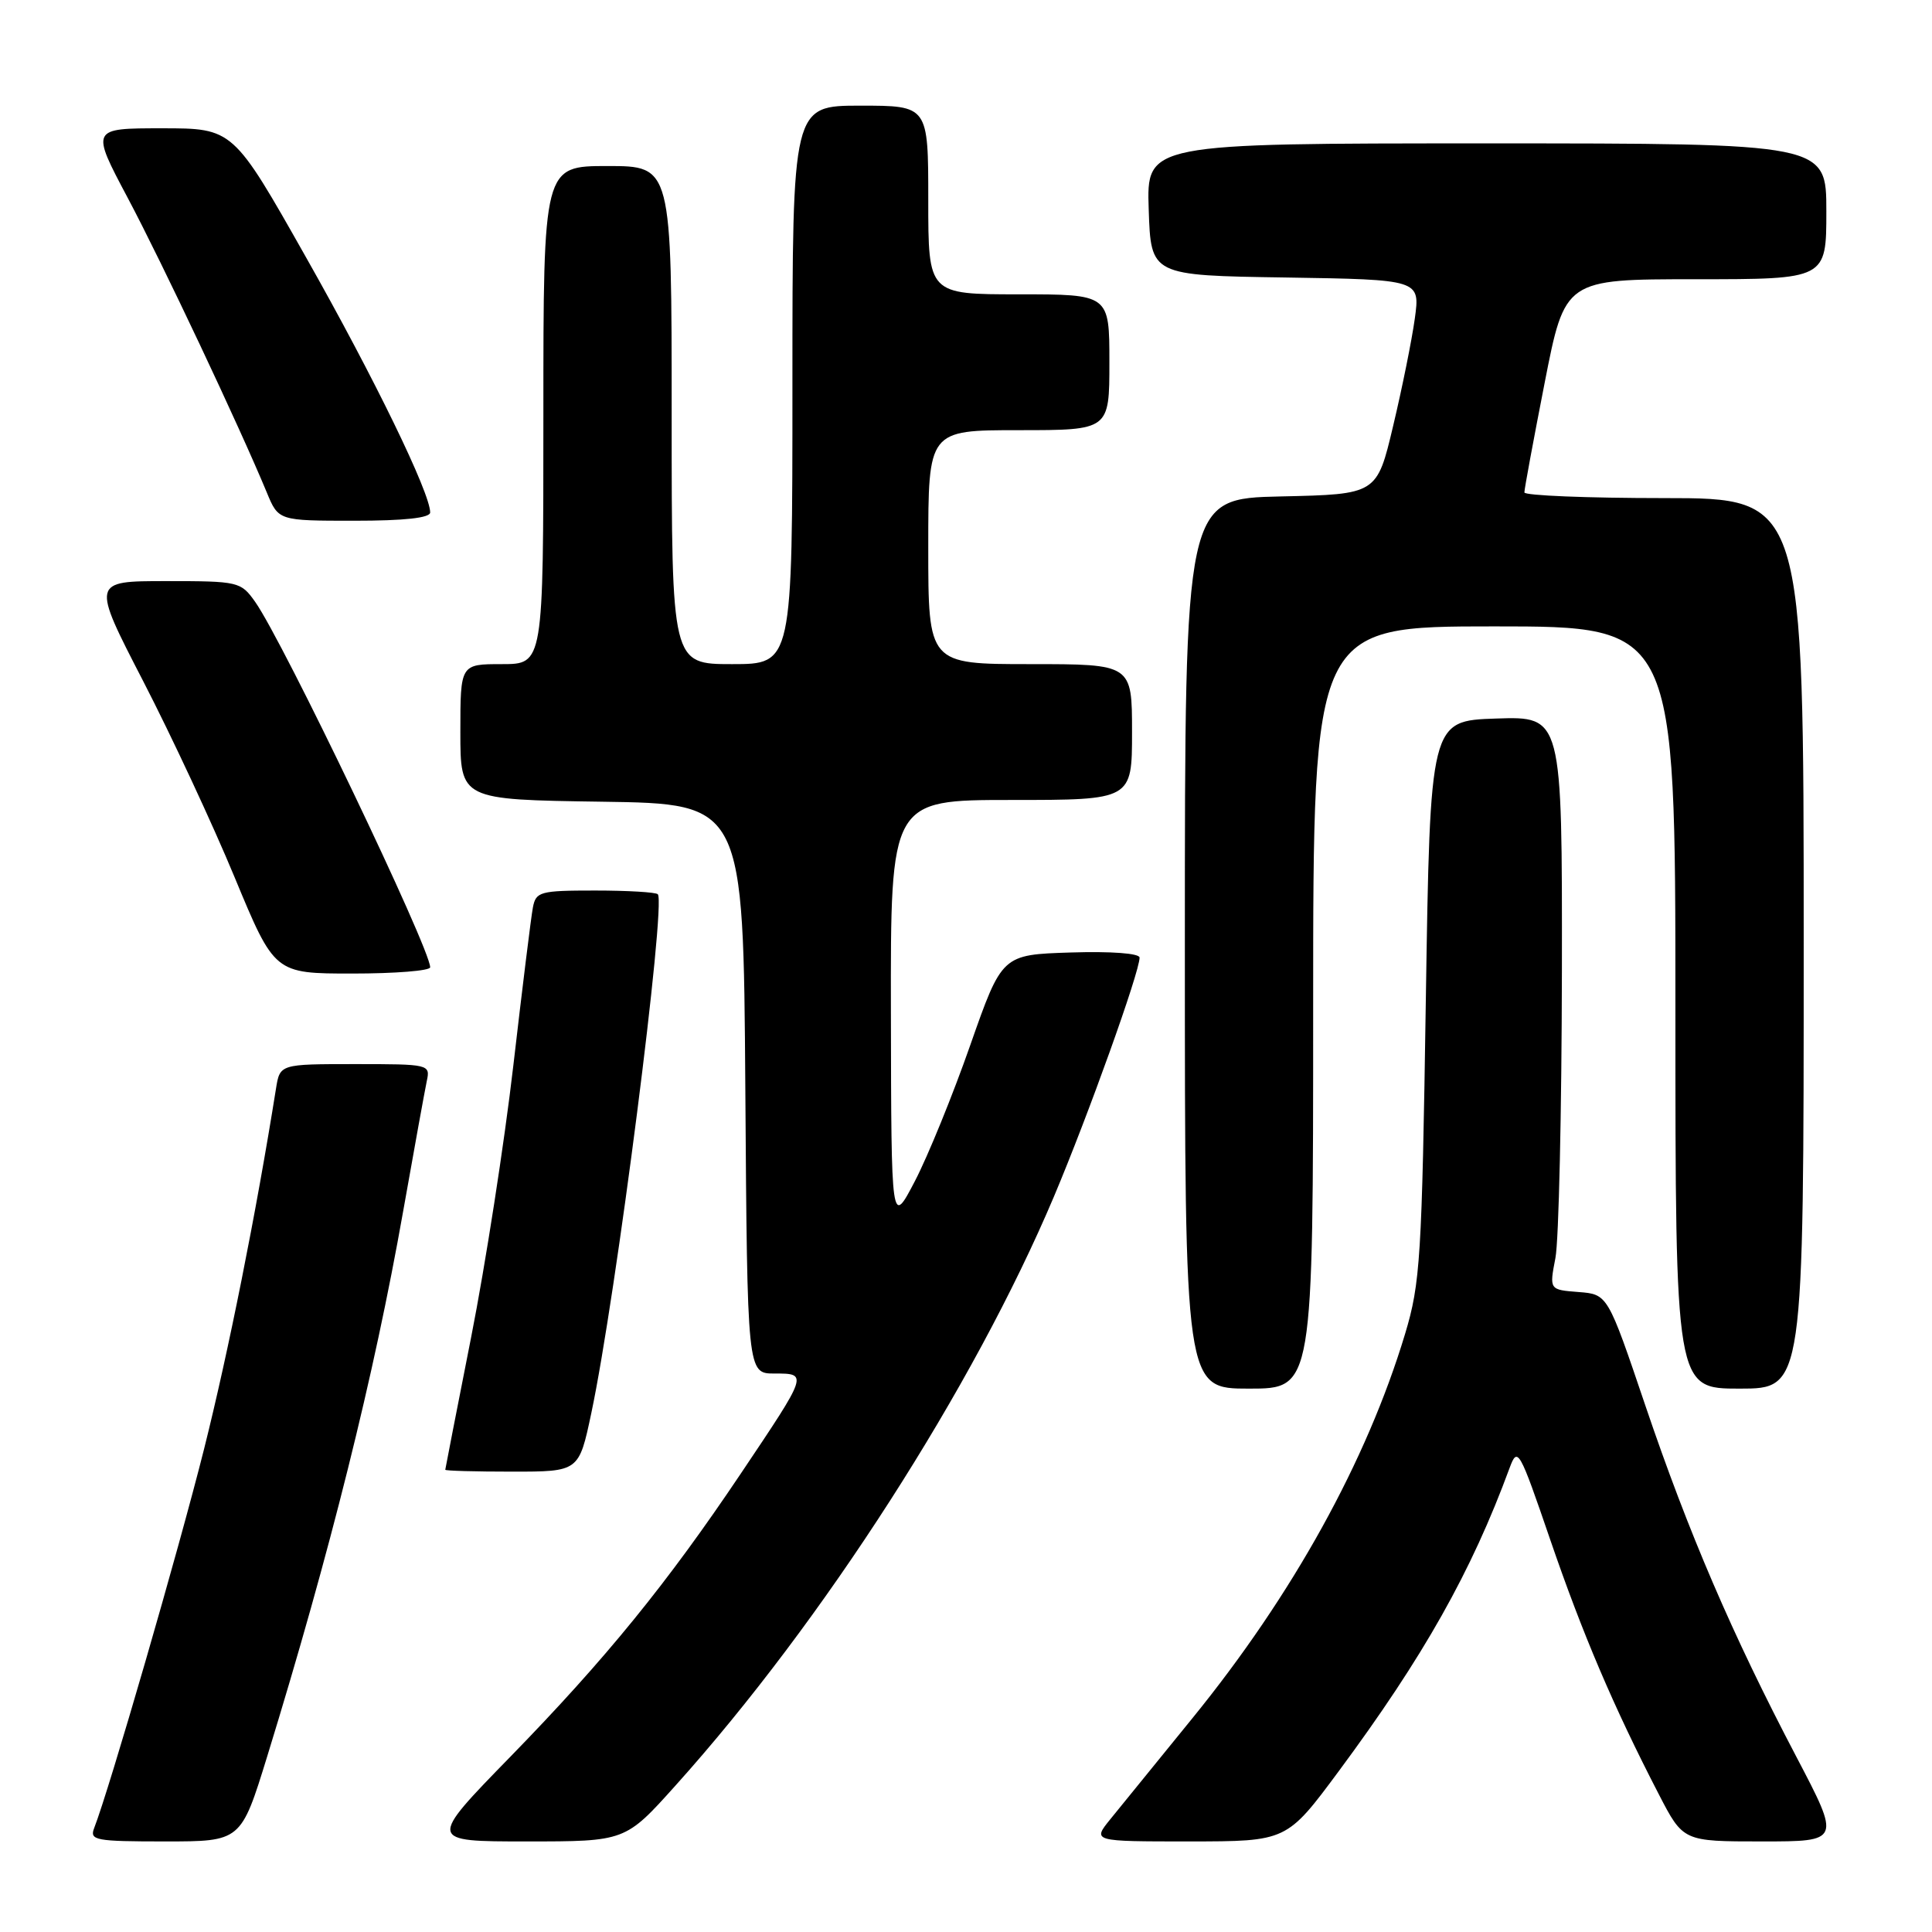 <?xml version="1.0" encoding="UTF-8" standalone="no"?>
<!DOCTYPE svg PUBLIC "-//W3C//DTD SVG 1.1//EN" "http://www.w3.org/Graphics/SVG/1.1/DTD/svg11.dtd" >
<svg xmlns="http://www.w3.org/2000/svg" xmlns:xlink="http://www.w3.org/1999/xlink" version="1.1" viewBox="0 0 256 256">
 <g >
 <path fill="currentColor"
d=" M 35.40 232.75 C 43.75 205.61 49.56 182.35 53.42 160.50 C 54.88 152.25 56.29 144.49 56.55 143.25 C 57.03 141.03 56.88 141.00 47.06 141.00 C 37.09 141.00 37.09 141.00 36.57 144.25 C 33.93 160.81 30.27 179.12 27.04 192.00 C 23.67 205.41 14.50 237.05 12.47 242.25 C 11.85 243.85 12.67 244.00 21.86 244.00 C 31.93 244.00 31.93 244.00 35.40 232.75 Z  M 89.51 236.59 C 109.05 214.85 128.97 183.84 139.67 158.51 C 144.21 147.75 151.00 128.80 151.00 126.89 C 151.00 126.32 147.25 126.04 141.88 126.21 C 132.77 126.50 132.77 126.50 128.56 138.50 C 126.25 145.10 122.95 153.20 121.23 156.50 C 118.10 162.50 118.10 162.50 118.05 134.25 C 118.00 106.00 118.00 106.00 134.00 106.00 C 150.00 106.00 150.00 106.00 150.00 97.00 C 150.00 88.00 150.00 88.00 136.50 88.00 C 123.00 88.00 123.00 88.00 123.00 72.50 C 123.00 57.00 123.00 57.00 135.00 57.00 C 147.00 57.00 147.00 57.00 147.00 48.00 C 147.00 39.00 147.00 39.00 135.00 39.00 C 123.00 39.00 123.00 39.00 123.00 26.50 C 123.00 14.00 123.00 14.00 114.00 14.00 C 105.00 14.00 105.00 14.00 105.00 51.00 C 105.00 88.00 105.00 88.00 97.00 88.00 C 89.00 88.00 89.00 88.00 89.00 55.00 C 89.00 22.00 89.00 22.00 80.50 22.00 C 72.00 22.00 72.00 22.00 72.00 55.00 C 72.00 88.00 72.00 88.00 66.50 88.00 C 61.00 88.00 61.00 88.00 61.00 96.98 C 61.00 105.96 61.00 105.96 79.75 106.23 C 98.50 106.50 98.50 106.50 98.76 144.25 C 99.02 182.00 99.02 182.00 102.62 182.00 C 107.08 182.00 107.10 181.94 98.18 195.23 C 88.39 209.82 80.25 219.82 67.65 232.75 C 56.68 244.00 56.68 244.00 69.77 244.00 C 82.86 244.00 82.86 244.00 89.51 236.59 Z  M 177.40 234.68 C 188.65 219.49 194.97 208.27 200.03 194.51 C 201.09 191.65 201.31 192.04 205.41 204.01 C 209.71 216.55 213.79 226.12 219.80 237.75 C 223.03 244.00 223.03 244.00 233.47 244.00 C 243.91 244.00 243.91 244.00 238.01 232.75 C 229.54 216.61 223.73 203.10 218.02 186.25 C 213.03 171.50 213.03 171.50 209.16 171.20 C 205.29 170.90 205.29 170.90 206.10 166.70 C 206.55 164.39 206.93 147.29 206.96 128.71 C 207.00 94.92 207.00 94.92 198.25 95.21 C 189.50 95.50 189.50 95.50 188.93 132.50 C 188.41 166.73 188.20 170.04 186.18 176.75 C 181.10 193.60 171.29 211.33 158.01 227.66 C 153.33 233.41 148.43 239.44 147.12 241.06 C 144.74 244.00 144.74 244.00 157.62 244.00 C 170.50 243.99 170.50 243.99 177.40 234.68 Z  M 78.35 187.25 C 81.61 171.90 88.30 119.63 87.16 118.49 C 86.89 118.22 83.15 118.00 78.85 118.00 C 71.54 118.00 71.01 118.15 70.61 120.25 C 70.37 121.49 69.21 130.91 68.02 141.18 C 66.83 151.46 64.31 167.66 62.43 177.18 C 60.55 186.71 59.01 194.61 59.00 194.75 C 59.00 194.89 62.98 195.00 67.86 195.00 C 76.71 195.00 76.71 195.00 78.35 187.25 Z  M 174.00 133.50 C 174.00 83.00 174.00 83.00 198.00 83.00 C 222.00 83.00 222.00 83.00 222.00 133.50 C 222.00 184.00 222.00 184.00 230.50 184.00 C 239.00 184.00 239.00 184.00 239.00 125.00 C 239.00 66.00 239.00 66.00 220.50 66.00 C 210.32 66.00 201.99 65.66 201.99 65.25 C 201.98 64.84 203.19 58.31 204.67 50.75 C 207.36 37.00 207.36 37.00 224.68 37.00 C 242.00 37.00 242.00 37.00 242.00 28.00 C 242.00 19.00 242.00 19.00 196.96 19.00 C 151.92 19.00 151.92 19.00 152.21 27.75 C 152.50 36.50 152.50 36.50 170.34 36.77 C 188.18 37.05 188.18 37.05 187.47 42.21 C 187.08 45.04 185.79 51.44 184.60 56.43 C 182.45 65.50 182.45 65.50 169.72 65.78 C 157.00 66.06 157.00 66.06 157.00 125.03 C 157.00 184.00 157.00 184.00 165.50 184.00 C 174.00 184.00 174.00 184.00 174.00 133.50 Z  M 57.00 128.17 C 57.00 125.67 37.52 84.99 33.81 79.75 C 31.91 77.07 31.62 77.00 22.00 77.00 C 12.13 77.00 12.13 77.00 18.97 90.25 C 22.73 97.54 28.19 109.24 31.09 116.25 C 36.38 129.00 36.38 129.00 46.69 129.00 C 52.36 129.00 57.00 128.63 57.00 128.17 Z  M 57.00 67.90 C 57.00 65.31 49.59 50.07 40.58 34.15 C 30.89 17.00 30.89 17.00 21.46 17.00 C 12.03 17.00 12.03 17.00 16.94 26.25 C 21.49 34.82 31.74 56.54 35.35 65.25 C 36.90 69.00 36.90 69.00 46.95 69.00 C 53.59 69.00 57.00 68.63 57.00 67.90 Z "/>
</g>
</svg>